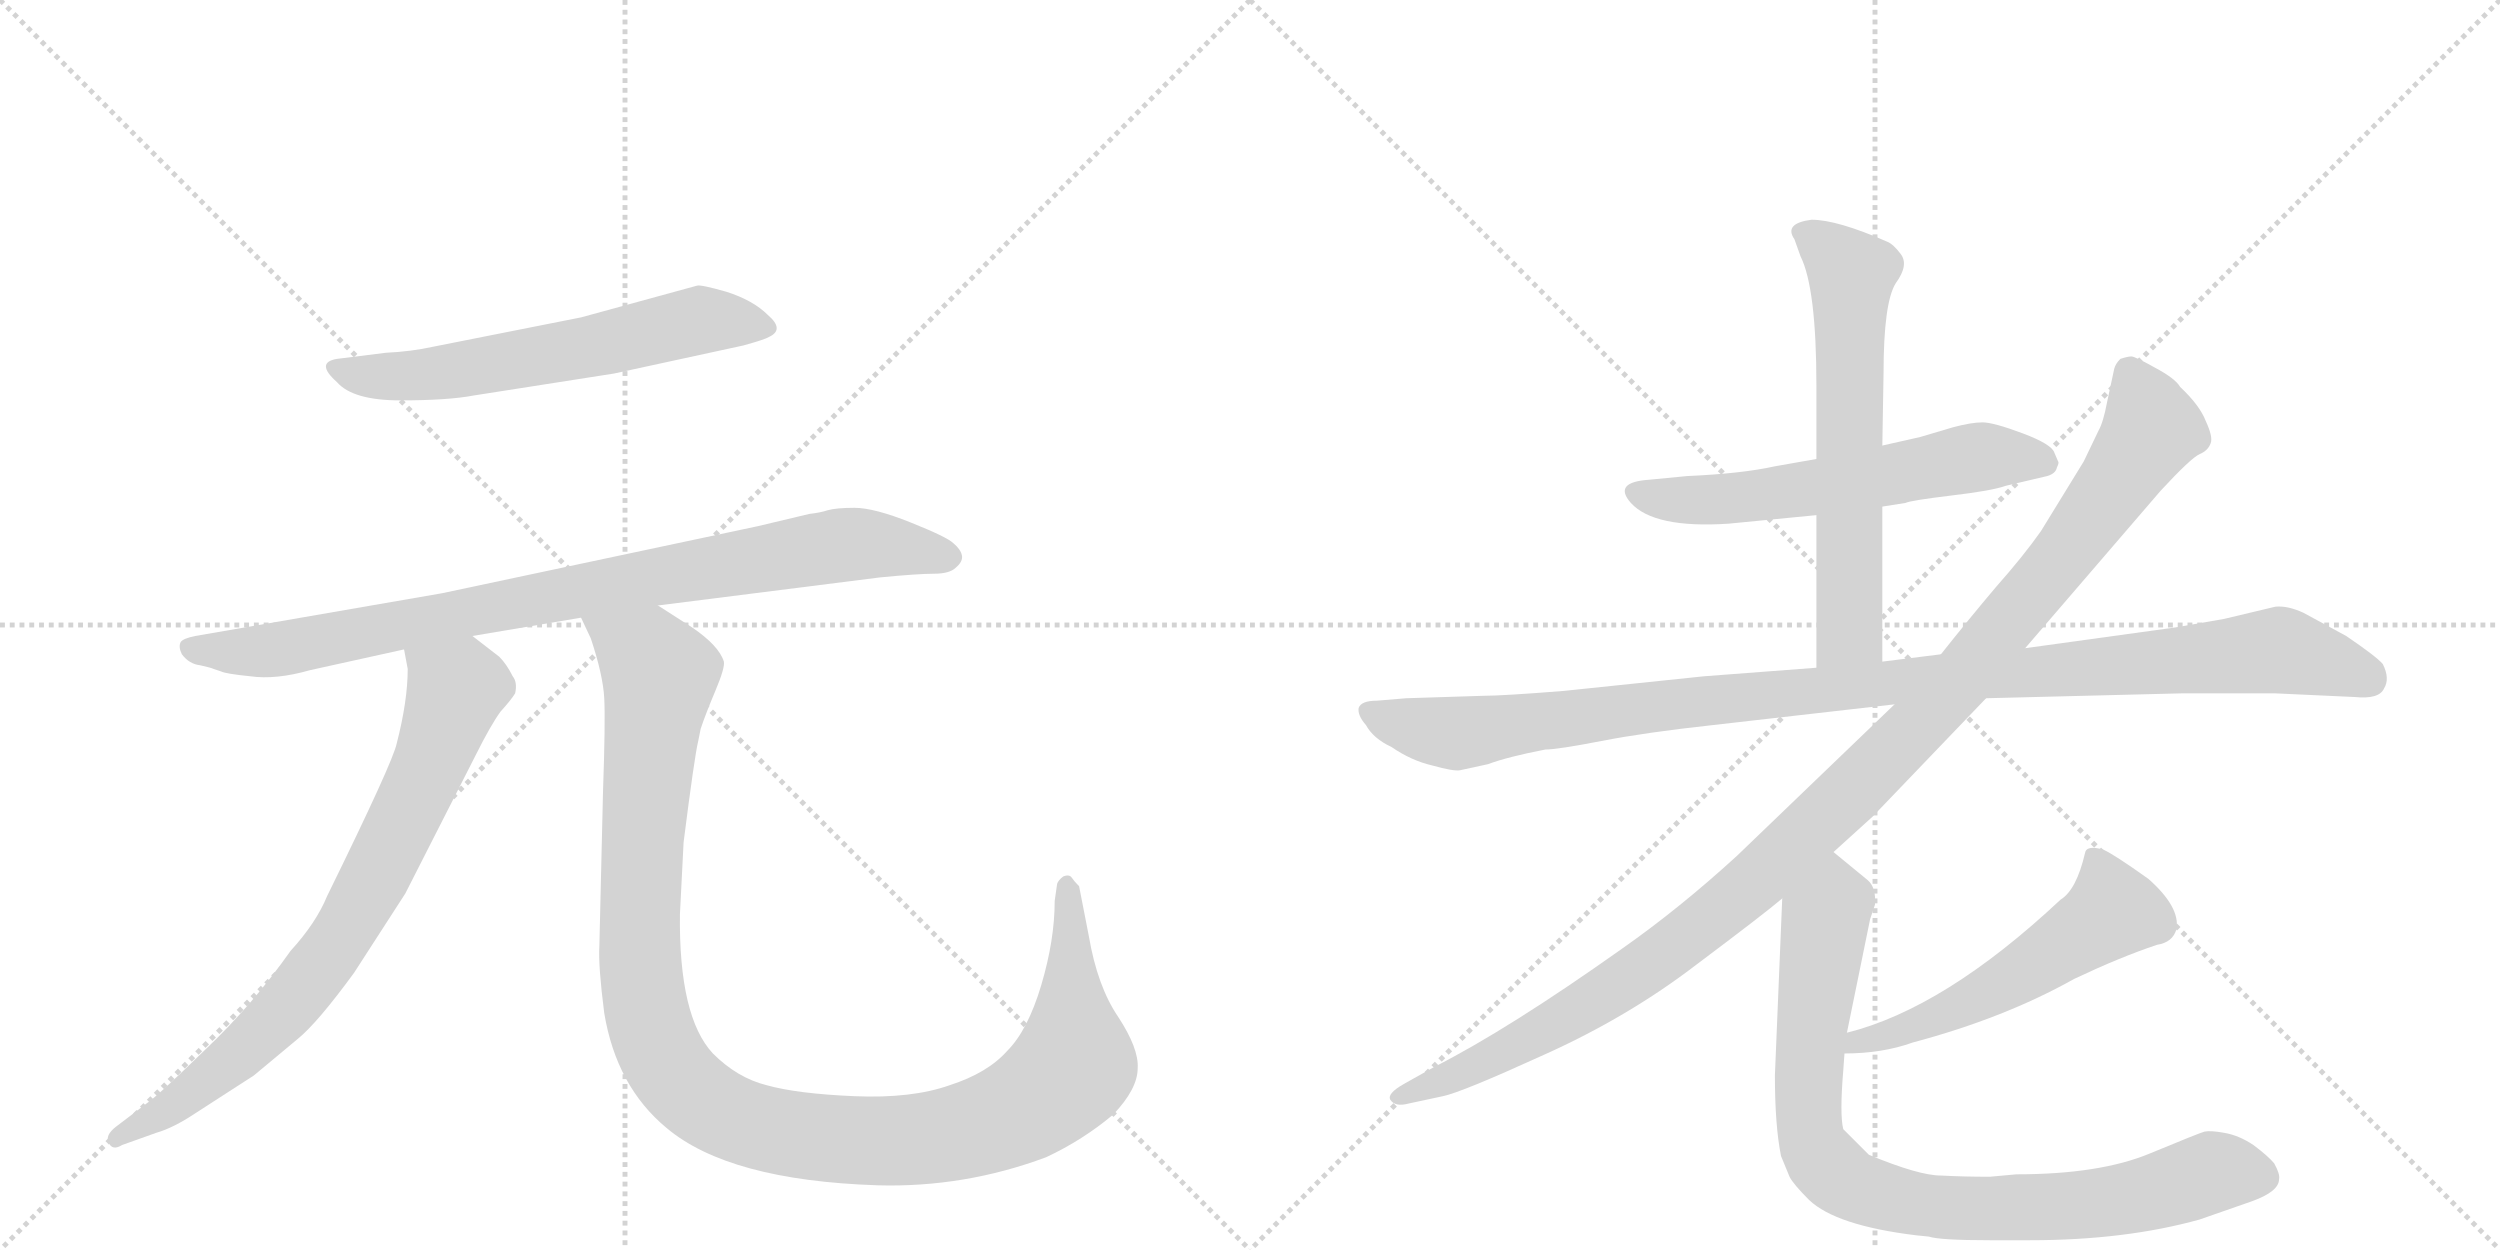 <svg version="1.1" viewBox="0 0 2048 1024" xmlns="http://www.w3.org/2000/svg">
  <g stroke="lightgray" stroke-dasharray="1,1" stroke-width="1" transform="scale(4, 4)">
    <line x1="0" y1="0" x2="256" y2="256"></line>
    <line x1="256" y1="0" x2="0" y2="256"></line>
    <line x1="128" y1="0" x2="128" y2="256"></line>
    <line x1="0" y1="128" x2="256" y2="128"></line>
    <line x1="256" y1="0" x2="512" y2="256"></line>
    <line x1="512" y1="0" x2="256" y2="256"></line>
    <line x1="384" y1="0" x2="384" y2="256"></line>
    <line x1="256" y1="128" x2="512" y2="128"></line>
  </g>
<g transform="scale(1, -1) translate(0, -850)">
   <style type="text/css">
    @keyframes keyframes0 {
      from {
       stroke: black;
       stroke-dashoffset: 612;
       stroke-width: 128;
       }
       67% {
       animation-timing-function: step-end;
       stroke: black;
       stroke-dashoffset: 0;
       stroke-width: 128;
       }
       to {
       stroke: black;
       stroke-width: 1024;
       }
       }
       #make-me-a-hanzi-animation-0 {
         animation: keyframes0 0.748s both;
         animation-delay: 0s;
         animation-timing-function: linear;
       }
    @keyframes keyframes1 {
      from {
       stroke: black;
       stroke-dashoffset: 885;
       stroke-width: 128;
       }
       74% {
       animation-timing-function: step-end;
       stroke: black;
       stroke-dashoffset: 0;
       stroke-width: 128;
       }
       to {
       stroke: black;
       stroke-width: 1024;
       }
       }
       #make-me-a-hanzi-animation-1 {
         animation: keyframes1 0.97s both;
         animation-delay: 0.748s;
         animation-timing-function: linear;
       }
    @keyframes keyframes2 {
      from {
       stroke: black;
       stroke-dashoffset: 774;
       stroke-width: 128;
       }
       72% {
       animation-timing-function: step-end;
       stroke: black;
       stroke-dashoffset: 0;
       stroke-width: 128;
       }
       to {
       stroke: black;
       stroke-width: 1024;
       }
       }
       #make-me-a-hanzi-animation-2 {
         animation: keyframes2 0.88s both;
         animation-delay: 1.718s;
         animation-timing-function: linear;
       }
    @keyframes keyframes3 {
      from {
       stroke: black;
       stroke-dashoffset: 1169;
       stroke-width: 128;
       }
       79% {
       animation-timing-function: step-end;
       stroke: black;
       stroke-dashoffset: 0;
       stroke-width: 128;
       }
       to {
       stroke: black;
       stroke-width: 1024;
       }
       }
       #make-me-a-hanzi-animation-3 {
         animation: keyframes3 1.201s both;
         animation-delay: 2.598s;
         animation-timing-function: linear;
       }
    @keyframes keyframes4 {
      from {
       stroke: black;
       stroke-dashoffset: 590;
       stroke-width: 128;
       }
       66% {
       animation-timing-function: step-end;
       stroke: black;
       stroke-dashoffset: 0;
       stroke-width: 128;
       }
       to {
       stroke: black;
       stroke-width: 1024;
       }
       }
       #make-me-a-hanzi-animation-4 {
         animation: keyframes4 0.73s both;
         animation-delay: 3.799s;
         animation-timing-function: linear;
       }
    @keyframes keyframes5 {
      from {
       stroke: black;
       stroke-dashoffset: 630;
       stroke-width: 128;
       }
       67% {
       animation-timing-function: step-end;
       stroke: black;
       stroke-dashoffset: 0;
       stroke-width: 128;
       }
       to {
       stroke: black;
       stroke-width: 1024;
       }
       }
       #make-me-a-hanzi-animation-5 {
         animation: keyframes5 0.763s both;
         animation-delay: 4.53s;
         animation-timing-function: linear;
       }
    @keyframes keyframes6 {
      from {
       stroke: black;
       stroke-dashoffset: 1083;
       stroke-width: 128;
       }
       78% {
       animation-timing-function: step-end;
       stroke: black;
       stroke-dashoffset: 0;
       stroke-width: 128;
       }
       to {
       stroke: black;
       stroke-width: 1024;
       }
       }
       #make-me-a-hanzi-animation-6 {
         animation: keyframes6 1.131s both;
         animation-delay: 5.292s;
         animation-timing-function: linear;
       }
    @keyframes keyframes7 {
      from {
       stroke: black;
       stroke-dashoffset: 1144;
       stroke-width: 128;
       }
       79% {
       animation-timing-function: step-end;
       stroke: black;
       stroke-dashoffset: 0;
       stroke-width: 128;
       }
       to {
       stroke: black;
       stroke-width: 1024;
       }
       }
       #make-me-a-hanzi-animation-7 {
         animation: keyframes7 1.181s both;
         animation-delay: 6.424s;
         animation-timing-function: linear;
       }
    @keyframes keyframes8 {
      from {
       stroke: black;
       stroke-dashoffset: 537;
       stroke-width: 128;
       }
       64% {
       animation-timing-function: step-end;
       stroke: black;
       stroke-dashoffset: 0;
       stroke-width: 128;
       }
       to {
       stroke: black;
       stroke-width: 1024;
       }
       }
       #make-me-a-hanzi-animation-8 {
         animation: keyframes8 0.687s both;
         animation-delay: 7.605s;
         animation-timing-function: linear;
       }
    @keyframes keyframes9 {
      from {
       stroke: black;
       stroke-dashoffset: 876;
       stroke-width: 128;
       }
       74% {
       animation-timing-function: step-end;
       stroke: black;
       stroke-dashoffset: 0;
       stroke-width: 128;
       }
       to {
       stroke: black;
       stroke-width: 1024;
       }
       }
       #make-me-a-hanzi-animation-9 {
         animation: keyframes9 0.963s both;
         animation-delay: 8.292s;
         animation-timing-function: linear;
       }
</style>
<path d="M 316 561 L 276 556 Q 258 553 276 537 Q 289 522 328 522 Q 367 522 388 526 L 503 544 L 609 567 Q 627 572 630 574 Q 643 580 629 592 Q 617 604 595 611 Q 574 617 571 616 L 476 590 L 355 566 Q 337 562 316 561 Z" fill="lightgray"></path> 
<path d="M 387 329 L 476 344 L 539 354 L 721 377 Q 752 380 765 380 Q 778 380 783 385 Q 789 390 788 395 Q 787 400 781 405 Q 776 410 746 422 Q 716 434 700 434 Q 685 434 678 432 Q 672 430 663 429 L 621 419 L 362 364 L 160 329 Q 150 327 148 324 Q 146 320 149 314 Q 155 306 164 305 Q 173 303 175 302 L 181 300 Q 185 298 205 296 Q 226 293 254 301 L 331 318 L 387 329 Z" fill="lightgray"></path> 
<path d="M 325 241 Q 322 226 268 116 Q 259 94 238 71 Q 207 27 168 -10 Q 129 -48 120 -54 L 95 -73 Q 86 -80 89 -86 Q 92 -93 100 -88 L 128 -78 Q 142 -74 160 -62 L 208 -31 L 244 -1 Q 260 12 290 53 L 332 118 L 390 232 Q 402 256 410 267 Q 419 277 422 282 Q 424 291 420 296 Q 415 306 409 312 L 387 329 C 363 347 326 348 331 318 L 334 302 Q 334 276 325 241 Z" fill="lightgray"></path> 
<path d="M 476 344 L 484 327 Q 494 297 495 278 Q 496 259 494 202 L 491 75 Q 490 59 495 20 Q 505 -40 546 -74 Q 597 -117 719 -121 Q 790 -123 857 -98 Q 887 -84 912 -63 Q 932 -42 932 -25 Q 933 -9 916 17 Q 899 42 892 83 L 884 124 Q 880 128 878 131 Q 876 134 871 132 Q 867 129 866 126 L 864 112 Q 864 80 853 43 Q 842 6 825 -11 Q 809 -29 778 -39 Q 747 -50 700 -48 Q 653 -46 628 -39 Q 604 -33 584 -13 Q 556 17 557 101 L 560 160 Q 569 231 572 243 L 574 253 Q 578 265 586 284 Q 594 303 593 308 Q 589 321 567 336 L 539 354 C 514 370 464 372 476 344 Z" fill="lightgray"></path> 
<path d="M 1542 435 L 1561 438 Q 1565 440 1598 444 Q 1632 448 1643 452 L 1677 460 Q 1684 462 1685 467 Q 1687 471 1686 472 L 1683 479 Q 1681 486 1657 495 Q 1633 504 1624 504 Q 1615 504 1600 500 L 1573 492 L 1542 485 L 1488 474 L 1454 468 Q 1427 462 1382 460 L 1351 457 Q 1321 455 1336 438 Q 1355 417 1416 421 L 1488 428 L 1542 435 Z" fill="lightgray"></path> 
<path d="M 1542 308 L 1542 435 L 1542 485 L 1543 544 Q 1543 602 1553 618 Q 1564 633 1557 642 Q 1551 650 1546 652 Q 1505 670 1484 670 Q 1461 667 1470 654 L 1475 640 Q 1488 614 1488 534 L 1488 474 L 1488 428 L 1488 303 C 1488 273 1542 278 1542 308 Z" fill="lightgray"></path> 
<path d="M 1864 353 L 1822 343 L 1782 336 L 1659 319 L 1590 314 L 1542 308 L 1488 303 L 1396 296 L 1281 284 Q 1231 280 1215 280 L 1152 278 L 1128 276 Q 1115 276 1113 270 Q 1112 264 1119 256 Q 1125 245 1140 238 Q 1156 227 1173 223 Q 1191 218 1196 219 L 1219 224 Q 1235 230 1266 236 Q 1276 236 1312 243 Q 1348 250 1403 256 L 1552 273 L 1627 278 L 1787 282 L 1864 282 L 1929 279 Q 1949 277 1953 286 Q 1958 294 1952 306 Q 1947 312 1922 329 L 1887 348 Q 1874 354 1864 353 Z" fill="lightgray"></path> 
<path d="M 1659 319 L 1770 448 Q 1795 475 1802 478 Q 1809 481 1811 487 Q 1813 492 1807 505 Q 1802 518 1786 533 Q 1782 540 1765 549 Q 1749 558 1746 558 Q 1743 558 1737 556 Q 1733 552 1732 548 L 1726 520 Q 1723 504 1719 497 L 1707 472 L 1672 415 Q 1658 395 1635 369 Q 1613 343 1590 314 L 1552 273 L 1423 149 Q 1376 106 1329 73 Q 1236 7 1175 -24 L 1150 -38 Q 1136 -46 1139 -51 Q 1143 -57 1154 -54 L 1182 -48 Q 1197 -45 1265 -14 Q 1334 17 1390 60 Q 1446 102 1460 114 L 1502 152 L 1534 181 L 1627 278 L 1659 319 Z" fill="lightgray"></path> 
<path d="M 1511 -13 Q 1542 -13 1567 -4 Q 1642 16 1699 48 Q 1737 66 1767 76 Q 1780 78 1783 89 Q 1786 107 1760 130 Q 1732 150 1723 154 Q 1709 158 1708 151 Q 1701 121 1688 113 Q 1593 24 1513 4 C 1484 -4 1481 -14 1511 -13 Z" fill="lightgray"></path> 
<path d="M 1460 114 L 1454 -31 Q 1454 -72 1459 -97 L 1466 -114 Q 1469 -120 1482 -133 Q 1504 -154 1570 -162 L 1580 -163 Q 1589 -166 1630 -166 L 1663 -166 Q 1741 -166 1802 -149 L 1845 -134 Q 1867 -126 1867 -116 Q 1868 -112 1863 -103 Q 1858 -97 1846 -88 Q 1834 -80 1822 -78 Q 1811 -76 1806 -77 Q 1802 -78 1761 -95 Q 1720 -112 1652 -112 L 1630 -114 Q 1609 -114 1590 -113 Q 1572 -113 1531 -96 L 1510 -75 Q 1507 -63 1510 -27 L 1511 -13 L 1513 4 L 1532 97 L 1536 109 Q 1537 123 1530 129 L 1502 152 C 1479 171 1461 144 1460 114 Z" fill="lightgray"></path> 
      <clipPath id="make-me-a-hanzi-clip-0">
      <path d="M 316 561 L 276 556 Q 258 553 276 537 Q 289 522 328 522 Q 367 522 388 526 L 503 544 L 609 567 Q 627 572 630 574 Q 643 580 629 592 Q 617 604 595 611 Q 574 617 571 616 L 476 590 L 355 566 Q 337 562 316 561 Z" fill="lightgray"></path>
      </clipPath>
      <path clip-path="url(#make-me-a-hanzi-clip-0)" d="M 276 547 L 337 542 L 449 559 L 571 588 L 627 583 " fill="none" id="make-me-a-hanzi-animation-0" stroke-dasharray="484 968" stroke-linecap="round"></path>

      <clipPath id="make-me-a-hanzi-clip-1">
      <path d="M 387 329 L 476 344 L 539 354 L 721 377 Q 752 380 765 380 Q 778 380 783 385 Q 789 390 788 395 Q 787 400 781 405 Q 776 410 746 422 Q 716 434 700 434 Q 685 434 678 432 Q 672 430 663 429 L 621 419 L 362 364 L 160 329 Q 150 327 148 324 Q 146 320 149 314 Q 155 306 164 305 Q 173 303 175 302 L 181 300 Q 185 298 205 296 Q 226 293 254 301 L 331 318 L 387 329 Z" fill="lightgray"></path>
      </clipPath>
      <path clip-path="url(#make-me-a-hanzi-clip-1)" d="M 157 320 L 231 318 L 676 402 L 703 405 L 777 394 " fill="none" id="make-me-a-hanzi-animation-1" stroke-dasharray="757 1514" stroke-linecap="round"></path>

      <clipPath id="make-me-a-hanzi-clip-2">
      <path d="M 325 241 Q 322 226 268 116 Q 259 94 238 71 Q 207 27 168 -10 Q 129 -48 120 -54 L 95 -73 Q 86 -80 89 -86 Q 92 -93 100 -88 L 128 -78 Q 142 -74 160 -62 L 208 -31 L 244 -1 Q 260 12 290 53 L 332 118 L 390 232 Q 402 256 410 267 Q 419 277 422 282 Q 424 291 420 296 Q 415 306 409 312 L 387 329 C 363 347 326 348 331 318 L 334 302 Q 334 276 325 241 Z" fill="lightgray"></path>
      </clipPath>
      <path clip-path="url(#make-me-a-hanzi-clip-2)" d="M 339 315 L 374 285 L 346 210 L 289 99 L 223 12 L 146 -53 L 96 -81 " fill="none" id="make-me-a-hanzi-animation-2" stroke-dasharray="646 1292" stroke-linecap="round"></path>

      <clipPath id="make-me-a-hanzi-clip-3">
      <path d="M 476 344 L 484 327 Q 494 297 495 278 Q 496 259 494 202 L 491 75 Q 490 59 495 20 Q 505 -40 546 -74 Q 597 -117 719 -121 Q 790 -123 857 -98 Q 887 -84 912 -63 Q 932 -42 932 -25 Q 933 -9 916 17 Q 899 42 892 83 L 884 124 Q 880 128 878 131 Q 876 134 871 132 Q 867 129 866 126 L 864 112 Q 864 80 853 43 Q 842 6 825 -11 Q 809 -29 778 -39 Q 747 -50 700 -48 Q 653 -46 628 -39 Q 604 -33 584 -13 Q 556 17 557 101 L 560 160 Q 569 231 572 243 L 574 253 Q 578 265 586 284 Q 594 303 593 308 Q 589 321 567 336 L 539 354 C 514 370 464 372 476 344 Z" fill="lightgray"></path>
      </clipPath>
      <path clip-path="url(#make-me-a-hanzi-clip-3)" d="M 484 343 L 531 311 L 540 296 L 526 162 L 524 61 L 538 -6 L 556 -35 L 587 -60 L 644 -79 L 711 -85 L 783 -78 L 843 -55 L 880 -21 L 874 125 " fill="none" id="make-me-a-hanzi-animation-3" stroke-dasharray="1041 2082" stroke-linecap="round"></path>

      <clipPath id="make-me-a-hanzi-clip-4">
      <path d="M 1542 435 L 1561 438 Q 1565 440 1598 444 Q 1632 448 1643 452 L 1677 460 Q 1684 462 1685 467 Q 1687 471 1686 472 L 1683 479 Q 1681 486 1657 495 Q 1633 504 1624 504 Q 1615 504 1600 500 L 1573 492 L 1542 485 L 1488 474 L 1454 468 Q 1427 462 1382 460 L 1351 457 Q 1321 455 1336 438 Q 1355 417 1416 421 L 1488 428 L 1542 435 Z" fill="lightgray"></path>
      </clipPath>
      <path clip-path="url(#make-me-a-hanzi-clip-4)" d="M 1344 447 L 1406 440 L 1613 475 L 1675 472 " fill="none" id="make-me-a-hanzi-animation-4" stroke-dasharray="462 924" stroke-linecap="round"></path>

      <clipPath id="make-me-a-hanzi-clip-5">
      <path d="M 1542 308 L 1542 435 L 1542 485 L 1543 544 Q 1543 602 1553 618 Q 1564 633 1557 642 Q 1551 650 1546 652 Q 1505 670 1484 670 Q 1461 667 1470 654 L 1475 640 Q 1488 614 1488 534 L 1488 474 L 1488 428 L 1488 303 C 1488 273 1542 278 1542 308 Z" fill="lightgray"></path>
      </clipPath>
      <path clip-path="url(#make-me-a-hanzi-clip-5)" d="M 1479 660 L 1517 625 L 1515 333 L 1494 311 " fill="none" id="make-me-a-hanzi-animation-5" stroke-dasharray="502 1004" stroke-linecap="round"></path>

      <clipPath id="make-me-a-hanzi-clip-6">
      <path d="M 1864 353 L 1822 343 L 1782 336 L 1659 319 L 1590 314 L 1542 308 L 1488 303 L 1396 296 L 1281 284 Q 1231 280 1215 280 L 1152 278 L 1128 276 Q 1115 276 1113 270 Q 1112 264 1119 256 Q 1125 245 1140 238 Q 1156 227 1173 223 Q 1191 218 1196 219 L 1219 224 Q 1235 230 1266 236 Q 1276 236 1312 243 Q 1348 250 1403 256 L 1552 273 L 1627 278 L 1787 282 L 1864 282 L 1929 279 Q 1949 277 1953 286 Q 1958 294 1952 306 Q 1947 312 1922 329 L 1887 348 Q 1874 354 1864 353 Z" fill="lightgray"></path>
      </clipPath>
      <path clip-path="url(#make-me-a-hanzi-clip-6)" d="M 1122 265 L 1187 249 L 1405 277 L 1865 318 L 1940 294 " fill="none" id="make-me-a-hanzi-animation-6" stroke-dasharray="955 1910" stroke-linecap="round"></path>

      <clipPath id="make-me-a-hanzi-clip-7">
      <path d="M 1659 319 L 1770 448 Q 1795 475 1802 478 Q 1809 481 1811 487 Q 1813 492 1807 505 Q 1802 518 1786 533 Q 1782 540 1765 549 Q 1749 558 1746 558 Q 1743 558 1737 556 Q 1733 552 1732 548 L 1726 520 Q 1723 504 1719 497 L 1707 472 L 1672 415 Q 1658 395 1635 369 Q 1613 343 1590 314 L 1552 273 L 1423 149 Q 1376 106 1329 73 Q 1236 7 1175 -24 L 1150 -38 Q 1136 -46 1139 -51 Q 1143 -57 1154 -54 L 1182 -48 Q 1197 -45 1265 -14 Q 1334 17 1390 60 Q 1446 102 1460 114 L 1502 152 L 1534 181 L 1627 278 L 1659 319 Z" fill="lightgray"></path>
      </clipPath>
      <path clip-path="url(#make-me-a-hanzi-clip-7)" d="M 1744 546 L 1763 498 L 1752 480 L 1695 400 L 1611 299 L 1531 215 L 1415 108 L 1326 42 L 1229 -14 L 1147 -50 " fill="none" id="make-me-a-hanzi-animation-7" stroke-dasharray="1016 2032" stroke-linecap="round"></path>

      <clipPath id="make-me-a-hanzi-clip-8">
      <path d="M 1511 -13 Q 1542 -13 1567 -4 Q 1642 16 1699 48 Q 1737 66 1767 76 Q 1780 78 1783 89 Q 1786 107 1760 130 Q 1732 150 1723 154 Q 1709 158 1708 151 Q 1701 121 1688 113 Q 1593 24 1513 4 C 1484 -4 1481 -14 1511 -13 Z" fill="lightgray"></path>
      </clipPath>
      <path clip-path="url(#make-me-a-hanzi-clip-8)" d="M 1718 138 L 1731 104 L 1722 96 L 1616 30 L 1572 10 L 1522 -3 L 1518 -10 " fill="none" id="make-me-a-hanzi-animation-8" stroke-dasharray="409 818" stroke-linecap="round"></path>

      <clipPath id="make-me-a-hanzi-clip-9">
      <path d="M 1460 114 L 1454 -31 Q 1454 -72 1459 -97 L 1466 -114 Q 1469 -120 1482 -133 Q 1504 -154 1570 -162 L 1580 -163 Q 1589 -166 1630 -166 L 1663 -166 Q 1741 -166 1802 -149 L 1845 -134 Q 1867 -126 1867 -116 Q 1868 -112 1863 -103 Q 1858 -97 1846 -88 Q 1834 -80 1822 -78 Q 1811 -76 1806 -77 Q 1802 -78 1761 -95 Q 1720 -112 1652 -112 L 1630 -114 Q 1609 -114 1590 -113 Q 1572 -113 1531 -96 L 1510 -75 Q 1507 -63 1510 -27 L 1511 -13 L 1513 4 L 1532 97 L 1536 109 Q 1537 123 1530 129 L 1502 152 C 1479 171 1461 144 1460 114 Z" fill="lightgray"></path>
      </clipPath>
      <path clip-path="url(#make-me-a-hanzi-clip-9)" d="M 1502 142 L 1503 110 L 1494 91 L 1481 -53 L 1485 -87 L 1510 -117 L 1563 -136 L 1623 -140 L 1734 -133 L 1819 -109 L 1852 -114 " fill="none" id="make-me-a-hanzi-animation-9" stroke-dasharray="748 1496" stroke-linecap="round"></path>

</g>
</svg>
